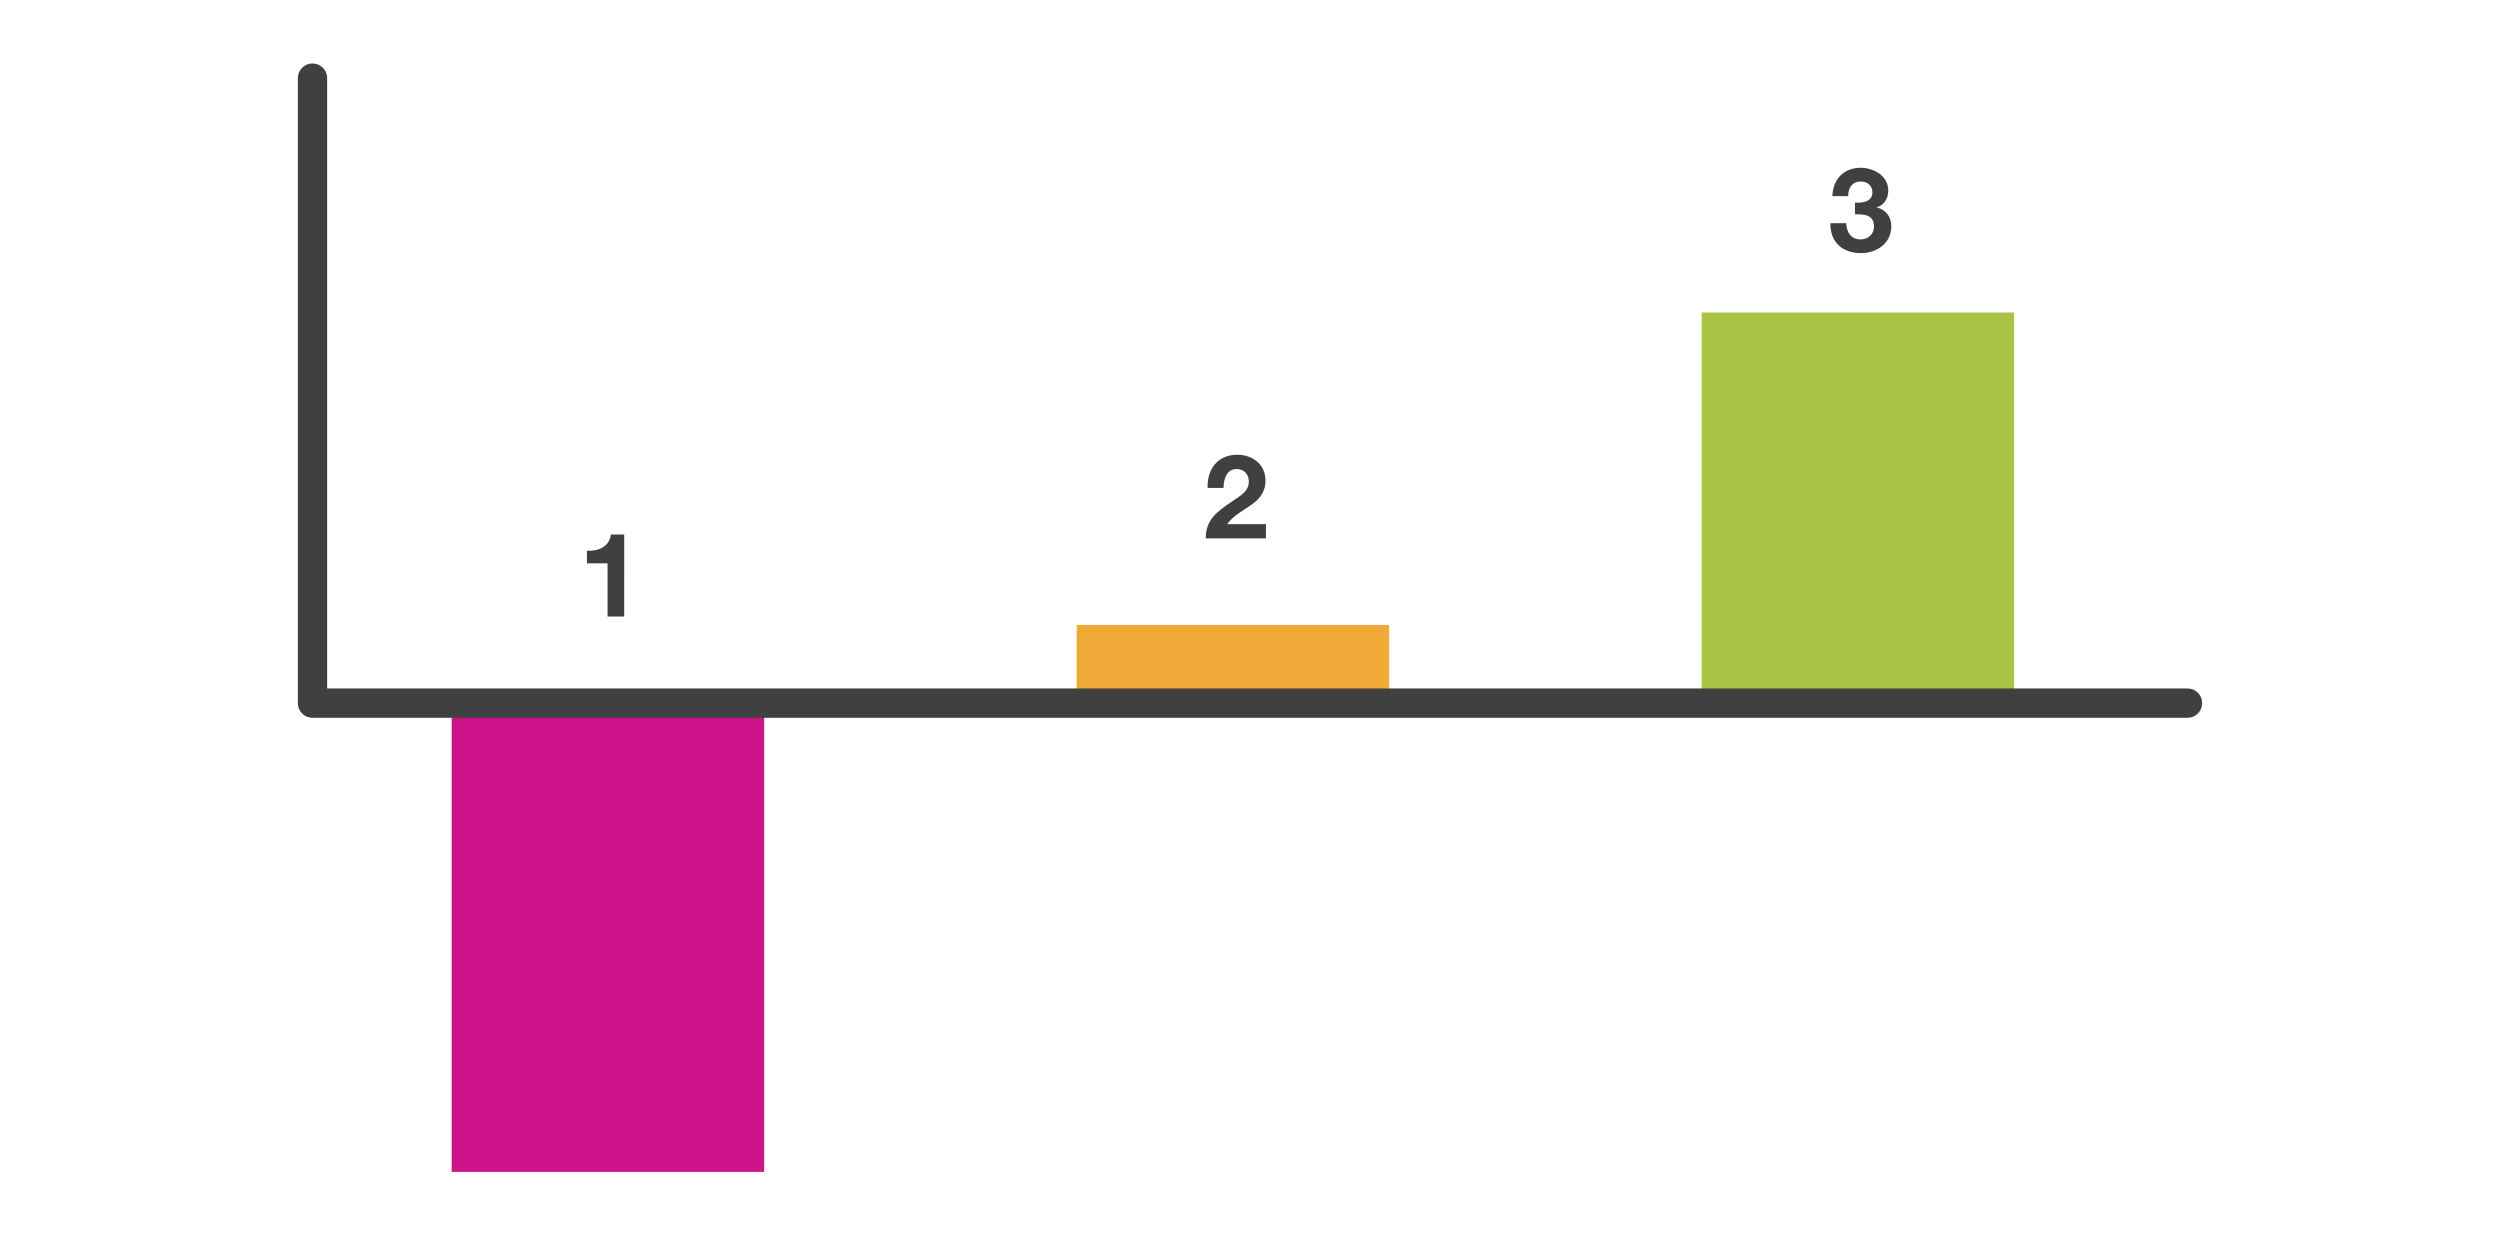 <?xml version="1.0" encoding="utf-8"?>
<!-- Generator: Adobe Illustrator 16.0.0, SVG Export Plug-In . SVG Version: 6.00 Build 0)  -->
<!DOCTYPE svg PUBLIC "-//W3C//DTD SVG 1.1//EN" "http://www.w3.org/Graphics/SVG/1.1/DTD/svg11.dtd">
<svg version="1.1" id="Layer_1" xmlns="http://www.w3.org/2000/svg" xmlns:xlink="http://www.w3.org/1999/xlink" x="0px" y="0px"
	 width="1024px" height="512px" viewBox="0 256 1024 512" enable-background="new 0 256 1024 512" xml:space="preserve">
<pattern  x="448.5" y="576.5" width="129" height="130" patternUnits="userSpaceOnUse" id="New_Pattern_Swatch_1" viewBox="0 -130 129 130" overflow="visible">
	<g>
		<polygon fill="none" points="0,0 129,0 129,-130 0,-130 		"/>
		<g>
			<polygon fill="none" points="0,-130 129,-130 129,0 0,0 			"/>
			<polygon fill="#CC138A" points="129,-130 0,-130 0,0 129,0 			"/>
		</g>
	</g>
</pattern>
<pattern  x="448.5" y="576.5" width="129" height="130" patternUnits="userSpaceOnUse" id="New_Pattern_Swatch_2" viewBox="0 -130 129 130" overflow="visible">
	<g>
		<polygon fill="none" points="0,0 129,0 129,-130 0,-130 		"/>
		<g>
			<polygon fill="none" points="0,-130 129,-130 129,0 0,0 			"/>
			<polygon fill="#F0A836" points="129,-130 0,-130 0,0 129,0 			"/>
		</g>
	</g>
</pattern>
<pattern  x="448.5" y="576.5" width="129" height="130" patternUnits="userSpaceOnUse" id="New_Pattern_Swatch_4" viewBox="0 -130 129 130" overflow="visible">
	<g>
		<polygon fill="none" points="0,0 129,0 129,-130 0,-130 		"/>
		<g>
			<polygon fill="none" points="0,-130 129,-130 129,0 0,0 			"/>
			<polygon fill="#AAC446" points="129,-130 0,-130 0,0 129,0 			"/>
		</g>
	</g>
</pattern>
<pattern  x="448.5" y="576.5" width="129" height="130" patternUnits="userSpaceOnUse" id="New_Pattern_Swatch_5" viewBox="0 -130 129 130" overflow="visible">
	<g>
		<polygon fill="none" points="0,0 129,0 129,-130 0,-130 		"/>
		<g>
			<polygon fill="none" points="0,-130 129,-130 129,0 0,0 			"/>
			<polygon fill="#404041" points="129,-130 0,-130 0,0 129,0 			"/>
		</g>
	</g>
</pattern>
<pattern  id="SVGID_1_" xlink:href="#New_Pattern_Swatch_1" patternTransform="matrix(1 0 0 -1 -319.5 -16125.52)">
</pattern>
<rect x="185" y="544" fill="url(#SVGID_1_)" width="128" height="192"/>
<pattern  id="SVGID_2_" xlink:href="#New_Pattern_Swatch_2" patternTransform="matrix(1 0 0 -1 -319.5 -16125.52)">
</pattern>
<rect x="441" y="512" fill="url(#SVGID_2_)" width="128" height="32"/>
<pattern  id="SVGID_3_" xlink:href="#New_Pattern_Swatch_4" patternTransform="matrix(1 0 0 -1 -319.5 -16125.52)">
</pattern>
<rect x="697" y="384" fill="url(#SVGID_3_)" width="128" height="160"/>
<pattern  id="SVGID_4_" xlink:href="#New_Pattern_Swatch_5" patternTransform="matrix(1 0 0 -1 -319.5 -16125.52)">
</pattern>
<polyline fill="none" stroke="url(#SVGID_4_)" stroke-width="12" stroke-linecap="round" stroke-linejoin="round" stroke-miterlimit="10" points="
	896,544 128,544 128,288 "/>
<g>
	<pattern  id="SVGID_5_" xlink:href="#New_Pattern_Swatch_5" patternTransform="matrix(1 0 0 -1 -319.5 -16125.52)">
	</pattern>
	<path fill="url(#SVGID_5_)" d="M255.673,508.536h-6.816v-21.794h-8.447v-5.136c4.752,0.144,9.071-1.536,9.841-6.674h5.424
		L255.673,508.536L255.673,508.536z"/>
</g>
<g>
	<pattern  id="SVGID_6_" xlink:href="#New_Pattern_Swatch_5" patternTransform="matrix(1 0 0 -1 -319.5 -16125.52)">
	</pattern>
	<path fill="url(#SVGID_6_)" d="M494.632,455.846c-0.24-7.681,4.128-13.585,12.191-13.585c6.146,0,11.521,3.938,11.521,10.514
		c0,10.177-10.8,10.992-15.697,17.905h15.89v5.856h-24.675c0-7.825,4.801-11.041,10.609-15.025c2.928-2.063,7.057-4.08,7.057-8.208
		c0-3.216-2.112-5.185-5.041-5.185c-4.032,0-5.328,4.176-5.328,7.729L494.632,455.846L494.632,455.846z"/>
</g>
<g>
	<pattern  id="SVGID_7_" xlink:href="#New_Pattern_Swatch_5" patternTransform="matrix(1 0 0 -1 -319.5 -16125.52)">
	</pattern>
	<path fill="url(#SVGID_7_)" d="M759.801,338.982c2.928,0.24,7.151-0.336,7.151-4.176c0-2.88-2.256-4.465-4.752-4.465
		c-3.457,0-5.231,2.544-5.184,6.001h-6.482c0.24-6.913,4.658-11.617,11.617-11.617c5.377,0,11.281,3.312,11.281,9.313
		c0,3.216-1.584,5.953-4.703,6.865v0.096c3.695,0.816,5.951,3.84,5.951,7.633c0,7.056-5.951,11.041-12.48,11.041
		c-7.537,0-12.625-4.512-12.479-12.241h6.479c0.144,3.648,1.968,6.625,5.904,6.625c3.072,0,5.473-2.064,5.473-5.281
		c0-5.088-4.465-4.992-7.776-4.992V338.982z"/>
</g>
</svg>
